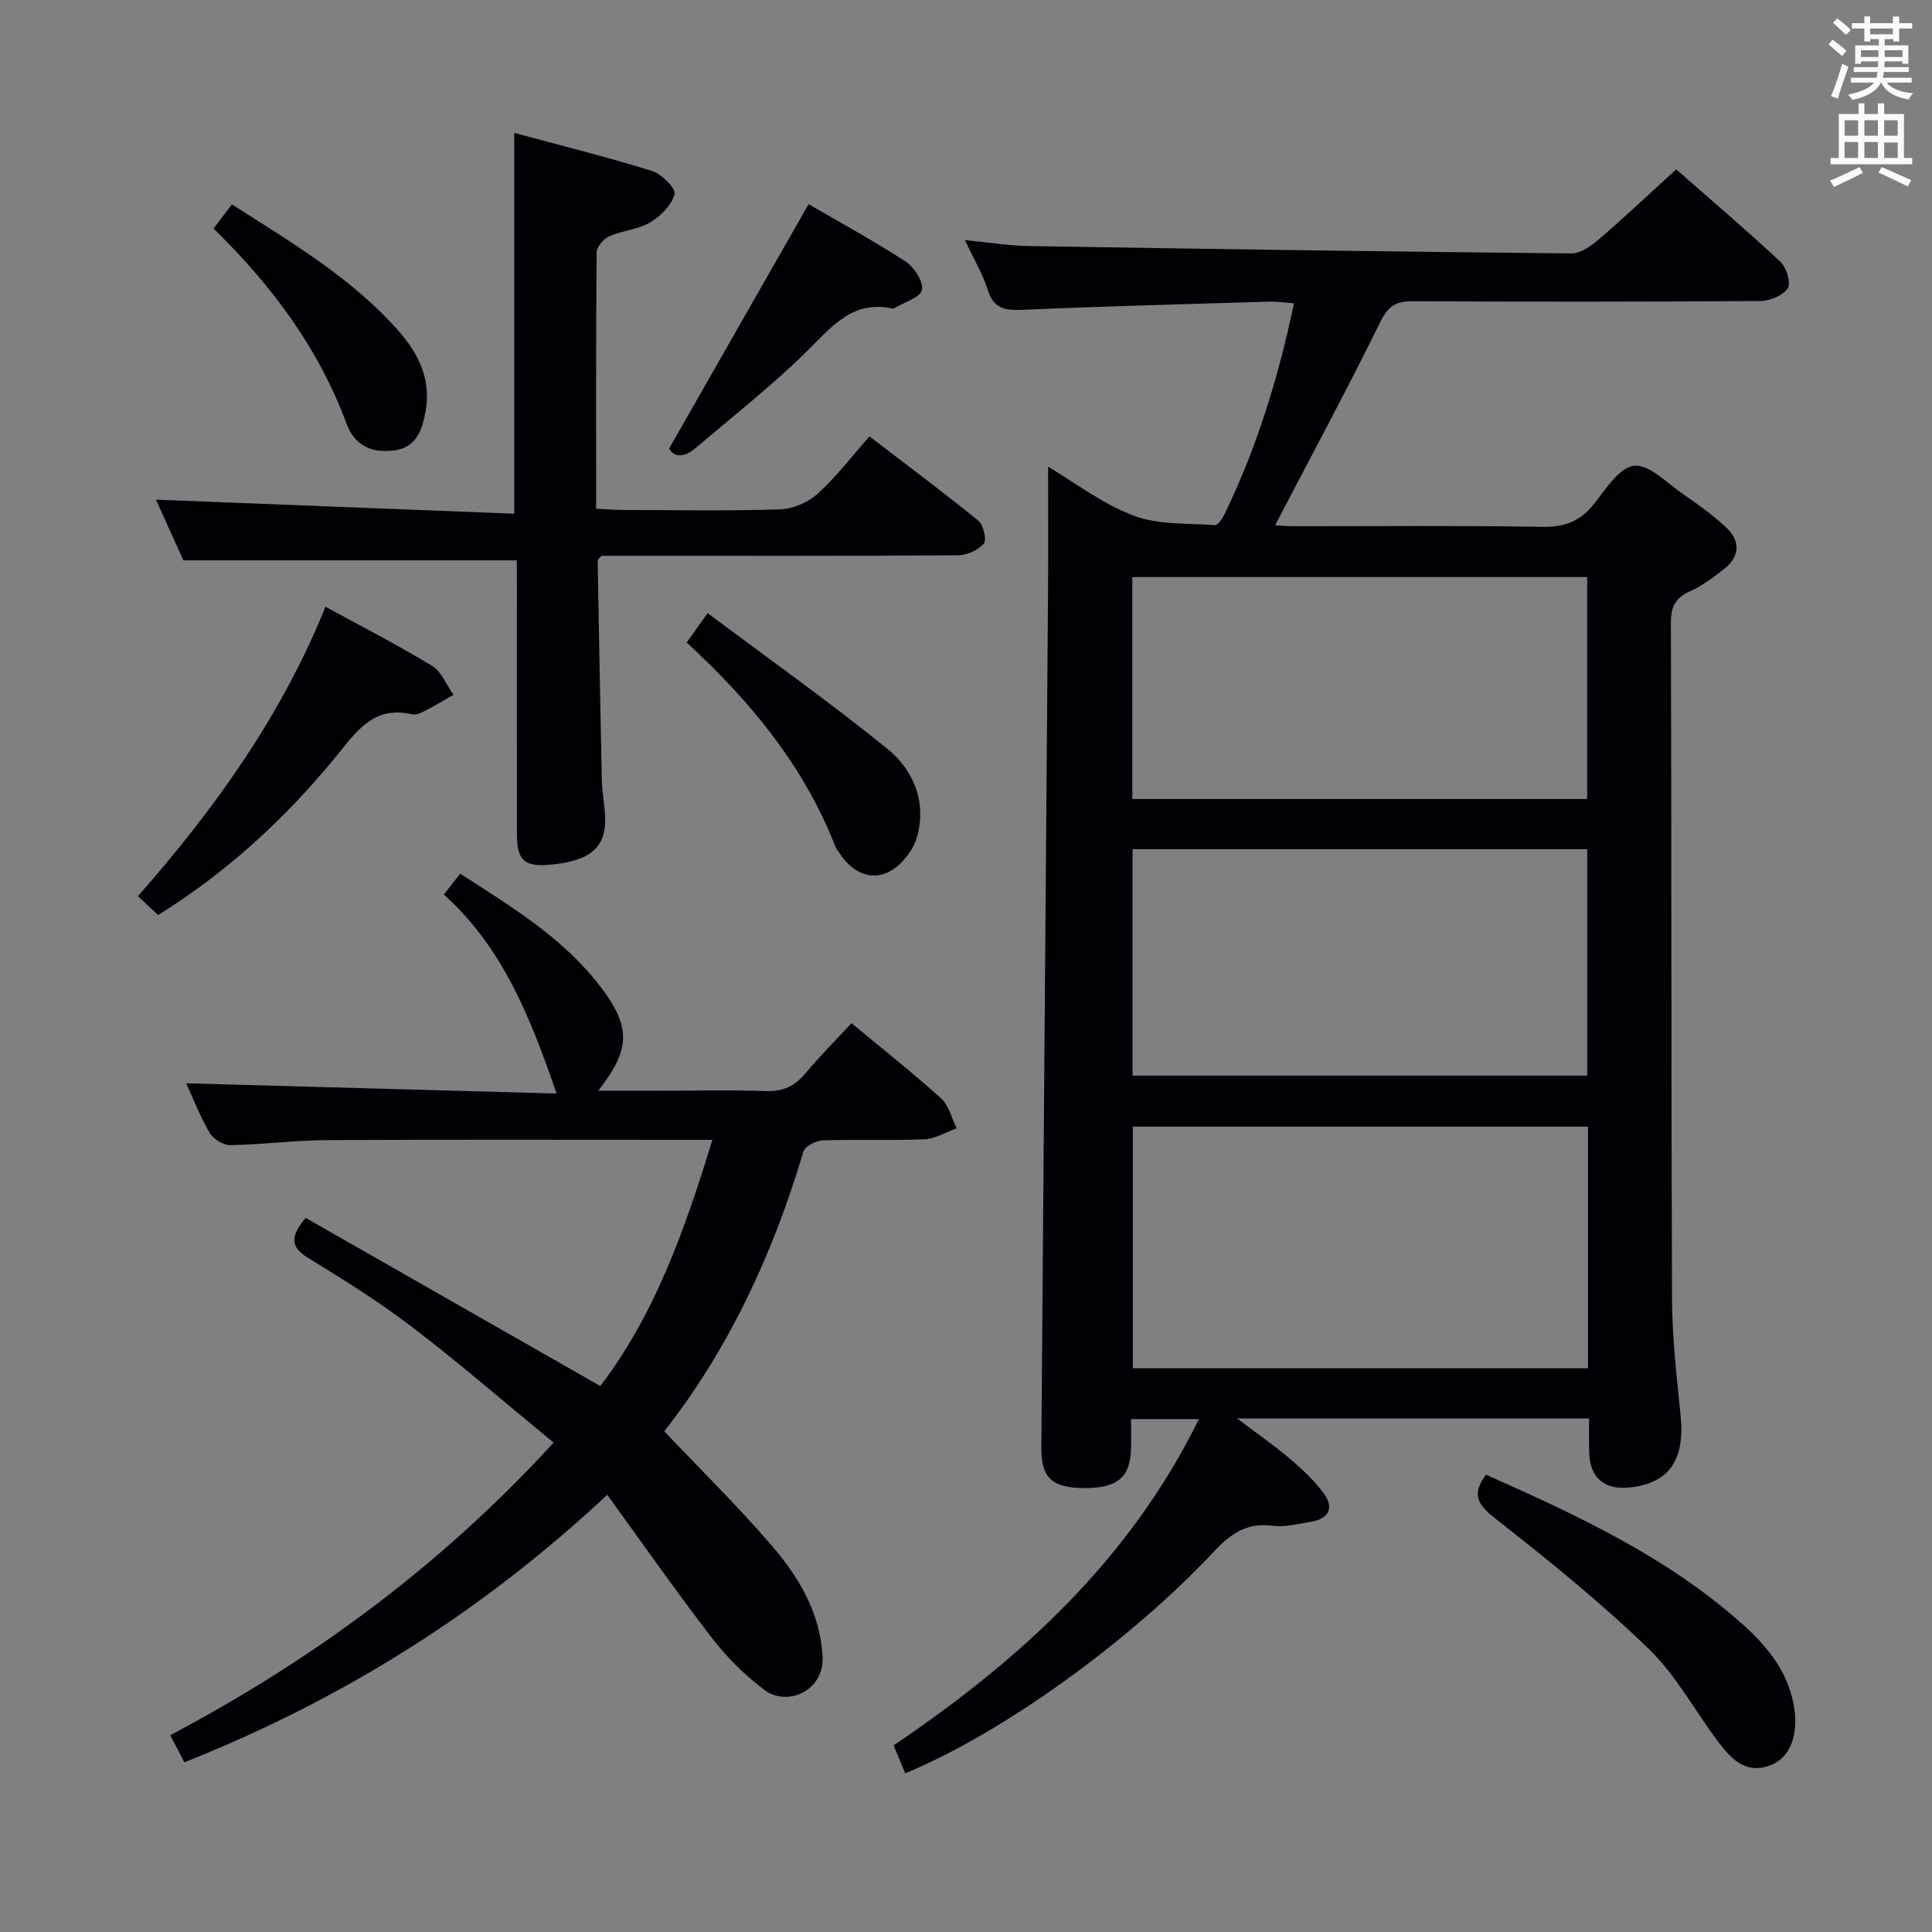 <svg enable-background="new 0 0 400 400" viewBox="0 0 400 400" xmlns="http://www.w3.org/2000/svg"><rect x="0" y="0" width="400" height="400" fill="#808080" stroke="none"/><g fill="#010105"><path d="m329 293.67c-24.22 0-47.81 0-72.88 0 4.38 3.32 7.83 5.69 11 8.4 2.51 2.14 4.98 4.45 6.92 7.08 2.31 3.13 1 5.34-2.74 5.94-2.62.42-5.34 1.14-7.89.8-5.24-.7-8.59 1.64-11.99 5.26-17.76 18.94-44.19 37.83-64.01 45.99-.78-1.88-1.56-3.78-2.39-5.78 26.14-17.68 48.8-38.29 63.21-67.55-4.85 0-9.07 0-14.06 0 0 2.14.05 4.23-.01 6.31-.18 5.88-3 8.09-10.09 7.96-6.36-.12-8.51-2.23-8.47-8.31.47-59.3.94-118.6 1.39-177.9.06-8.43.01-16.85.01-25.24 5.34 3.16 11.13 7.62 17.67 10.11 5.15 1.96 11.22 1.58 16.9 1.98.64.04 1.59-1.5 2.06-2.47 6.59-13.66 11.03-28.03 14.28-43.45-1.91-.14-3.49-.4-5.05-.35-17.12.51-34.24.95-51.35 1.7-3.62.16-5.84-.37-7.03-4.18-1.03-3.28-2.85-6.31-4.7-10.26 4.84.47 9.01 1.16 13.2 1.23 37.45.62 74.91 1.17 112.36 1.53 1.95.02 4.18-1.62 5.82-3.03 5.28-4.54 10.35-9.34 15.88-14.37 6.75 5.92 14.32 12.37 21.59 19.14 1.25 1.16 2.22 4.39 1.51 5.46-1.01 1.51-3.69 2.63-5.67 2.65-24 .17-47.99.17-71.99.05-3.41-.02-5.06.94-6.68 4.24-6.94 14.12-14.42 27.98-21.8 42.14.75.04 2.29.19 3.83.2 17.16.02 34.33-.17 51.49.13 4.6.08 7.83-1.13 10.67-4.71 2.44-3.07 5.27-7.6 8.32-7.94 3.11-.34 6.77 3.53 10.03 5.78 3.14 2.17 6.28 4.41 9.06 7.01 2.95 2.77 2.86 5.96-.41 8.55-2.21 1.74-4.53 3.49-7.06 4.63-2.98 1.35-4 3.09-3.99 6.44.15 46.66.05 93.32.23 139.98.03 8.12.99 16.26 1.79 24.36.9 9.14-2.42 13.95-10.62 14.79-5.22.54-8.22-2.09-8.31-7.32-.06-2.16-.03-4.32-.03-6.98zm-.22-60.41c-31.62 0-62.84 0-94.24 0v50.03h94.24c0-16.72 0-33.15 0-50.03zm-.16-10.56c0-15.84 0-31.37 0-46.89-31.62 0-62.86 0-94.13 0v46.89zm-94.19-57.27h94.18c0-15.64 0-30.88 0-45.96-31.62 0-62.86 0-94.18 0z"/><path d="m91.89 185.2c1.3-1.65 2.2-2.8 3.39-4.31 10.68 6.89 21.5 13.38 29.25 23.67 6.11 8.12 6.02 12.74-.67 21.26h13.24c7.17 0 14.34-.18 21.49.08 3.53.13 5.96-1.04 8.17-3.68 2.98-3.56 6.27-6.86 9.53-10.38 6.36 5.28 12.63 10.22 18.54 15.55 1.63 1.47 2.19 4.11 3.25 6.21-2.24.8-4.46 2.18-6.73 2.28-6.99.3-14-.02-20.99.22-1.41.05-3.7 1.22-4.03 2.34-6.31 21.24-15.53 40.99-28.8 57.89 7.52 7.94 15.1 15.39 22.02 23.4 5.66 6.55 10.16 13.8 10.75 23.05.47 7.35-7.31 10.59-11.93 7.17-4.07-3.01-7.8-6.73-10.9-10.74-7.39-9.57-14.32-19.5-21.75-29.73-26.03 24.36-54.88 42.39-87.55 55.39-.92-1.78-1.81-3.48-2.92-5.62 29.61-15.67 56.11-35.17 79.37-60.57-9.9-8.14-19.3-16.28-29.16-23.83-6.86-5.25-14.23-9.87-21.62-14.38-3.76-2.29-3.77-4.47-.56-8.32 20 11.42 40.16 22.92 61 34.81 11.19-14.59 17.49-32.23 23.21-50.97-2.21 0-3.81 0-5.4 0-24.83 0-49.66-.08-74.48.06-6.64.04-13.27.93-19.91 1.04-1.45.02-3.53-1.25-4.28-2.53-2.06-3.55-3.56-7.43-4.87-10.27 25.4.7 50.94 1.41 76.7 2.12-5.41-15.55-10.97-30.05-23.36-41.21z"/><path d="m107 116.02c-23.25 0-45.68 0-69.03 0-1.7-3.75-3.89-8.62-5.68-12.57 24.73.97 49.4 1.94 74.19 2.91 0-26.81 0-52.36 0-78.84 9.54 2.58 19.11 4.95 28.5 7.87 1.99.62 5.01 3.66 4.7 4.8-.63 2.29-2.92 4.57-5.1 5.87-2.5 1.48-5.73 1.66-8.45 2.87-1.17.52-2.59 2.17-2.6 3.32-.16 17.48-.11 34.96-.11 53.08 2.23.1 4.15.26 6.06.26 10.67.02 21.34.22 31.99-.13 2.65-.09 5.77-1.4 7.74-3.17 3.81-3.43 6.97-7.6 10.81-11.93 8.21 6.29 15.51 11.71 22.54 17.45 1.06.87 1.77 3.99 1.12 4.74-1.18 1.37-3.51 2.41-5.37 2.42-22.83.16-45.66.1-68.49.1-1.82 0-3.65 0-5.26 0-.42.49-.82.73-.82.97.26 15.12.54 30.24.86 45.36.04 1.82.28 3.64.51 5.45.91 7.23-1.08 11.29-11.26 12.18-5.44.48-6.82-.99-6.83-6.51-.03-17.16-.01-34.33-.01-51.49-.01-1.82-.01-3.61-.01-5.01z"/><path d="m307.66 305.32c18.88 8.39 37.58 17.06 53.16 31 5.23 4.68 9.62 10.11 10.69 17.52.77 5.36-.84 9.89-4.67 11.51-5.12 2.17-8.26-.98-10.95-4.53-4.92-6.48-8.83-13.95-14.6-19.51-10.02-9.67-20.92-18.47-31.89-27.07-3.72-2.92-4.62-5.07-1.74-8.92z"/><path d="m67.39 125.62c7.59 4.15 14.98 7.93 22.05 12.23 1.97 1.2 3 3.96 4.46 6-2.07 1.17-4.1 2.39-6.21 3.48-.72.37-1.67.73-2.4.56-8.14-1.9-11.7 3.86-15.95 9.02-10.4 12.64-22.32 23.65-36.61 32.54-1.35-1.27-2.64-2.47-4.17-3.91 15.91-18.08 29.69-37.29 38.83-59.92z"/><path d="m142.17 133.03c1.39-1.95 2.43-3.41 4.34-6.09 12.57 9.41 25.21 18.37 37.23 28.11 5.49 4.45 8.19 11.21 6.06 18.4-.85 2.88-3.58 6.18-6.28 7.3-3.69 1.54-7.43-.49-9.72-4.15-.26-.42-.63-.79-.81-1.25-6.48-16.62-17.44-30.02-30.82-42.32z"/><path d="m167.41 42.27c6.15 3.58 13.29 7.47 20.09 11.88 1.78 1.16 3.72 4.17 3.38 5.89-.31 1.55-3.64 2.51-5.64 3.72-.14.08-.33.15-.48.12-8.4-1.82-12.68 3.94-17.83 8.98-7.23 7.07-15.22 13.37-22.95 19.93-2.33 1.98-4.49 1.93-5.43.05 9.72-17.03 19.07-33.41 28.86-50.57z"/><path d="m44.22 47.32c1.38-1.83 2.45-3.24 3.79-5.01 12.54 8.04 25.14 15.4 34.85 26.61 4.08 4.71 6.45 10.11 5.21 16.49-.71 3.65-1.89 7.22-6.39 7.84-4.64.63-8.24-.94-9.93-5.52-5.76-15.58-15.38-28.53-27.53-40.41z"/></g><path d="m378.6 9.2.8-1c.9.7 1.9 1.4 2.9 2.3l-.9 1.1c-1.1-.9-2-1.7-2.8-2.4zm.5 10.7c.9-2.1 1.6-4.3 2.3-6.7.4.2.8.4 1.3.6-.7 2.1-1.5 4.3-2.2 6.6zm.4-15.2.9-.9c1 .8 2 1.6 2.8 2.4l-1 1c-1-.9-1.9-1.8-2.7-2.5zm12.5-1.3h1.2v1.4h2.7v1.1h-2.7v2.7h-1.2v-.5h-1.8v1.3h4.9v3.8h-1.2v-.5h-3.7c0 .4-.1.9-.1 1.2h5.1v1h-5.2c0 .5-.1.9-.2 1.2h6v1h-5.2c1.1 1.3 2.9 2 5.5 2.2-.4.4-.7.8-.9 1.3-2.9-.5-4.8-1.6-5.7-3.5h-.1c-.8 1.7-2.7 2.9-5.9 3.6-.2-.4-.6-.8-.9-1.1 2.8-.6 4.6-1.4 5.4-2.5h-4.8v-1h5.3c.1-.3.2-.7.2-1.2h-4.9v-1h5c0-.4 0-.8.1-1.2h-3.6v.5h-1.2v-3.8h4.9v-1.3h-1.8v.5h-1.2v-2.7h-2.6v-1.1h2.6v-1.4h1.2v1.4h4.7v-1.4zm-6.7 8.4h3.6c0-.4 0-.9 0-1.4h-3.6zm1.9-4.7h4.7v-1.2h-4.7zm6.7 3.3h-3.7v1.4h3.7z" fill="#fafbfa"/><path d="m384.7 21.4h1.3v2.2h2.8v-2.2h1.3v2.2h4.1v9.1h1.7v1.3h-16.9v-1.3h1.7v-9.1h4.1v-2.2zm.3 13.2.7 1.2c-1.8.9-3.8 1.9-6 2.9-.2-.4-.5-.8-.8-1.3 2.4-1 4.4-2 6.1-2.8zm-3.1-6.5h2.8v-3.2h-2.8zm0 4.6h2.8v-3.3h-2.8zm4.1-4.6h2.8v-3.2h-2.8zm0 4.6h2.8v-3.3h-2.8zm3.6 1.9c2.1.9 4.1 1.8 6.1 2.7l-.7 1.3c-2.2-1.1-4.2-2-6.1-2.9zm3.3-9.7h-2.8v3.2h2.8zm-2.8 7.8h2.8v-3.2h-2.8z" fill="#fafbfa"/></svg>